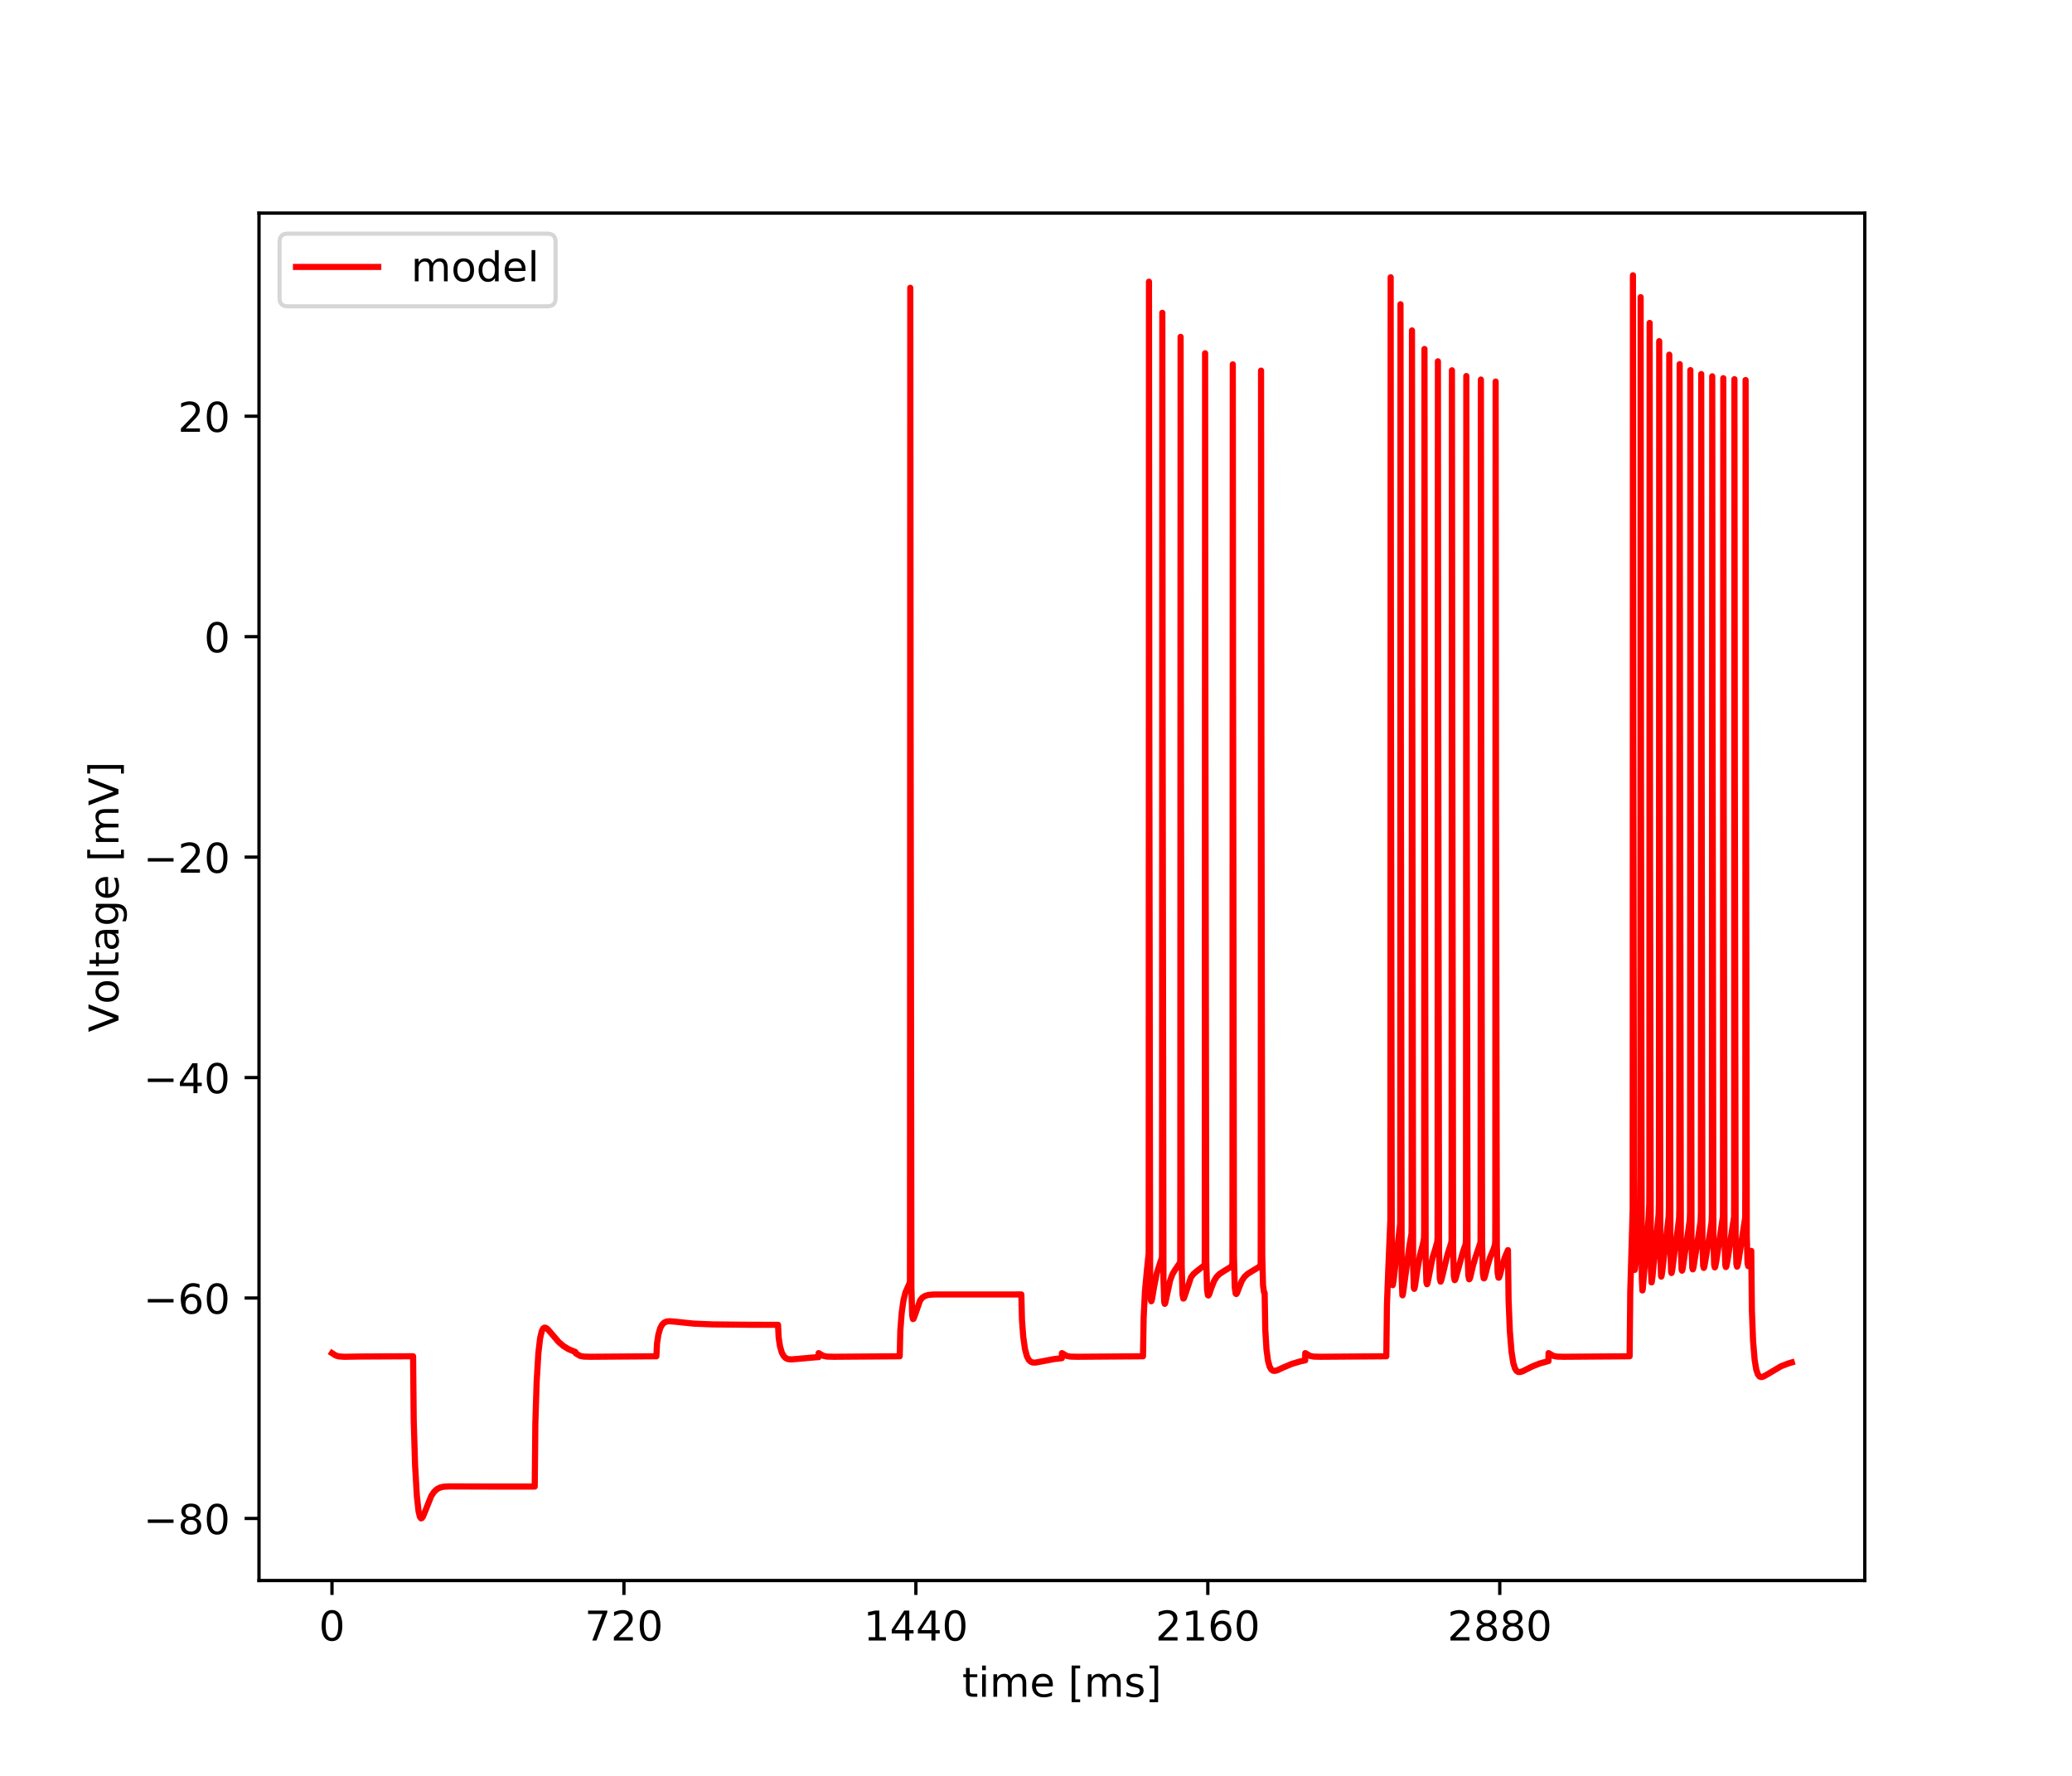 <?xml version="1.0" encoding="utf-8" standalone="no"?>
<!DOCTYPE svg PUBLIC "-//W3C//DTD SVG 1.1//EN"
  "http://www.w3.org/Graphics/SVG/1.1/DTD/svg11.dtd">
<!-- Created with matplotlib (https://matplotlib.org/) -->
<svg height="432pt" version="1.1" viewBox="0 0 504 432" width="504pt" xmlns="http://www.w3.org/2000/svg" xmlns:xlink="http://www.w3.org/1999/xlink">
 <defs>
  <style type="text/css">
*{stroke-linecap:butt;stroke-linejoin:round;}
  </style>
 </defs>
 <g id="figure_1">
  <g id="patch_1">
   <path d="M 0 432 
L 504 432 
L 504 0 
L 0 0 
z
" style="fill:#ffffff;"/>
  </g>
  <g id="axes_1">
   <g id="patch_2">
    <path d="M 63 384.48 
L 453.6 384.48 
L 453.6 51.84 
L 63 51.84 
z
" style="fill:#ffffff;"/>
   </g>
   <g id="matplotlib.axis_1">
    <g id="xtick_1">
     <g id="line2d_1">
      <defs>
       <path d="M 0 0 
L 0 3.5 
" id="m47c2159d37" style="stroke:#000000;stroke-width:0.8;"/>
      </defs>
      <g>
       <use style="stroke:#000000;stroke-width:0.8;" x="80.755" xlink:href="#m47c2159d37" y="384.48"/>
      </g>
     </g>
     <g id="text_1">
      <!-- 0 -->
      <defs>
       <path d="M 31.781 66.406 
Q 24.172 66.406 20.328 58.906 
Q 16.5 51.422 16.5 36.375 
Q 16.5 21.391 20.328 13.891 
Q 24.172 6.391 31.781 6.391 
Q 39.453 6.391 43.281 13.891 
Q 47.125 21.391 47.125 36.375 
Q 47.125 51.422 43.281 58.906 
Q 39.453 66.406 31.781 66.406 
z
M 31.781 74.219 
Q 44.047 74.219 50.516 64.516 
Q 56.984 54.828 56.984 36.375 
Q 56.984 17.969 50.516 8.266 
Q 44.047 -1.422 31.781 -1.422 
Q 19.531 -1.422 13.062 8.266 
Q 6.594 17.969 6.594 36.375 
Q 6.594 54.828 13.062 64.516 
Q 19.531 74.219 31.781 74.219 
z
" id="DejaVuSans-48"/>
      </defs>
      <g transform="translate(77.573 399.078)scale(0.1 -0.1)">
       <use xlink:href="#DejaVuSans-48"/>
      </g>
     </g>
    </g>
    <g id="xtick_2">
     <g id="line2d_2">
      <g>
       <use style="stroke:#000000;stroke-width:0.8;" x="151.768" xlink:href="#m47c2159d37" y="384.48"/>
      </g>
     </g>
     <g id="text_2">
      <!-- 720 -->
      <defs>
       <path d="M 8.203 72.906 
L 55.078 72.906 
L 55.078 68.703 
L 28.609 0 
L 18.312 0 
L 43.219 64.594 
L 8.203 64.594 
z
" id="DejaVuSans-55"/>
       <path d="M 19.188 8.297 
L 53.609 8.297 
L 53.609 0 
L 7.328 0 
L 7.328 8.297 
Q 12.938 14.109 22.625 23.891 
Q 32.328 33.688 34.812 36.531 
Q 39.547 41.844 41.422 45.531 
Q 43.312 49.219 43.312 52.781 
Q 43.312 58.594 39.234 62.25 
Q 35.156 65.922 28.609 65.922 
Q 23.969 65.922 18.812 64.312 
Q 13.672 62.703 7.812 59.422 
L 7.812 69.391 
Q 13.766 71.781 18.938 73 
Q 24.125 74.219 28.422 74.219 
Q 39.75 74.219 46.484 68.547 
Q 53.219 62.891 53.219 53.422 
Q 53.219 48.922 51.531 44.891 
Q 49.859 40.875 45.406 35.406 
Q 44.188 33.984 37.641 27.219 
Q 31.109 20.453 19.188 8.297 
z
" id="DejaVuSans-50"/>
      </defs>
      <g transform="translate(142.224 399.078)scale(0.1 -0.1)">
       <use xlink:href="#DejaVuSans-55"/>
       <use x="63.623" xlink:href="#DejaVuSans-50"/>
       <use x="127.246" xlink:href="#DejaVuSans-48"/>
      </g>
     </g>
    </g>
    <g id="xtick_3">
     <g id="line2d_3">
      <g>
       <use style="stroke:#000000;stroke-width:0.8;" x="222.781" xlink:href="#m47c2159d37" y="384.48"/>
      </g>
     </g>
     <g id="text_3">
      <!-- 1440 -->
      <defs>
       <path d="M 12.406 8.297 
L 28.516 8.297 
L 28.516 63.922 
L 10.984 60.406 
L 10.984 69.391 
L 28.422 72.906 
L 38.281 72.906 
L 38.281 8.297 
L 54.391 8.297 
L 54.391 0 
L 12.406 0 
z
" id="DejaVuSans-49"/>
       <path d="M 37.797 64.312 
L 12.891 25.391 
L 37.797 25.391 
z
M 35.203 72.906 
L 47.609 72.906 
L 47.609 25.391 
L 58.016 25.391 
L 58.016 17.188 
L 47.609 17.188 
L 47.609 0 
L 37.797 0 
L 37.797 17.188 
L 4.891 17.188 
L 4.891 26.703 
z
" id="DejaVuSans-52"/>
      </defs>
      <g transform="translate(210.056 399.078)scale(0.1 -0.1)">
       <use xlink:href="#DejaVuSans-49"/>
       <use x="63.623" xlink:href="#DejaVuSans-52"/>
       <use x="127.246" xlink:href="#DejaVuSans-52"/>
       <use x="190.869" xlink:href="#DejaVuSans-48"/>
      </g>
     </g>
    </g>
    <g id="xtick_4">
     <g id="line2d_4">
      <g>
       <use style="stroke:#000000;stroke-width:0.8;" x="293.794" xlink:href="#m47c2159d37" y="384.48"/>
      </g>
     </g>
     <g id="text_4">
      <!-- 2160 -->
      <defs>
       <path d="M 33.016 40.375 
Q 26.375 40.375 22.484 35.828 
Q 18.609 31.297 18.609 23.391 
Q 18.609 15.531 22.484 10.953 
Q 26.375 6.391 33.016 6.391 
Q 39.656 6.391 43.531 10.953 
Q 47.406 15.531 47.406 23.391 
Q 47.406 31.297 43.531 35.828 
Q 39.656 40.375 33.016 40.375 
z
M 52.594 71.297 
L 52.594 62.312 
Q 48.875 64.062 45.094 64.984 
Q 41.312 65.922 37.594 65.922 
Q 27.828 65.922 22.672 59.328 
Q 17.531 52.734 16.797 39.406 
Q 19.672 43.656 24.016 45.922 
Q 28.375 48.188 33.594 48.188 
Q 44.578 48.188 50.953 41.516 
Q 57.328 34.859 57.328 23.391 
Q 57.328 12.156 50.688 5.359 
Q 44.047 -1.422 33.016 -1.422 
Q 20.359 -1.422 13.672 8.266 
Q 6.984 17.969 6.984 36.375 
Q 6.984 53.656 15.188 63.938 
Q 23.391 74.219 37.203 74.219 
Q 40.922 74.219 44.703 73.484 
Q 48.484 72.75 52.594 71.297 
z
" id="DejaVuSans-54"/>
      </defs>
      <g transform="translate(281.069 399.078)scale(0.1 -0.1)">
       <use xlink:href="#DejaVuSans-50"/>
       <use x="63.623" xlink:href="#DejaVuSans-49"/>
       <use x="127.246" xlink:href="#DejaVuSans-54"/>
       <use x="190.869" xlink:href="#DejaVuSans-48"/>
      </g>
     </g>
    </g>
    <g id="xtick_5">
     <g id="line2d_5">
      <g>
       <use style="stroke:#000000;stroke-width:0.8;" x="364.808" xlink:href="#m47c2159d37" y="384.48"/>
      </g>
     </g>
     <g id="text_5">
      <!-- 2880 -->
      <defs>
       <path d="M 31.781 34.625 
Q 24.75 34.625 20.719 30.859 
Q 16.703 27.094 16.703 20.516 
Q 16.703 13.922 20.719 10.156 
Q 24.75 6.391 31.781 6.391 
Q 38.812 6.391 42.859 10.172 
Q 46.922 13.969 46.922 20.516 
Q 46.922 27.094 42.891 30.859 
Q 38.875 34.625 31.781 34.625 
z
M 21.922 38.812 
Q 15.578 40.375 12.031 44.719 
Q 8.5 49.078 8.5 55.328 
Q 8.5 64.062 14.719 69.141 
Q 20.953 74.219 31.781 74.219 
Q 42.672 74.219 48.875 69.141 
Q 55.078 64.062 55.078 55.328 
Q 55.078 49.078 51.531 44.719 
Q 48 40.375 41.703 38.812 
Q 48.828 37.156 52.797 32.312 
Q 56.781 27.484 56.781 20.516 
Q 56.781 9.906 50.312 4.234 
Q 43.844 -1.422 31.781 -1.422 
Q 19.734 -1.422 13.25 4.234 
Q 6.781 9.906 6.781 20.516 
Q 6.781 27.484 10.781 32.312 
Q 14.797 37.156 21.922 38.812 
z
M 18.312 54.391 
Q 18.312 48.734 21.844 45.562 
Q 25.391 42.391 31.781 42.391 
Q 38.141 42.391 41.719 45.562 
Q 45.312 48.734 45.312 54.391 
Q 45.312 60.062 41.719 63.234 
Q 38.141 66.406 31.781 66.406 
Q 25.391 66.406 21.844 63.234 
Q 18.312 60.062 18.312 54.391 
z
" id="DejaVuSans-56"/>
      </defs>
      <g transform="translate(352.083 399.078)scale(0.1 -0.1)">
       <use xlink:href="#DejaVuSans-50"/>
       <use x="63.623" xlink:href="#DejaVuSans-56"/>
       <use x="127.246" xlink:href="#DejaVuSans-56"/>
       <use x="190.869" xlink:href="#DejaVuSans-48"/>
      </g>
     </g>
    </g>
    <g id="text_6">
     <!-- time [ms] -->
     <defs>
      <path d="M 18.312 70.219 
L 18.312 54.688 
L 36.812 54.688 
L 36.812 47.703 
L 18.312 47.703 
L 18.312 18.016 
Q 18.312 11.328 20.141 9.422 
Q 21.969 7.516 27.594 7.516 
L 36.812 7.516 
L 36.812 0 
L 27.594 0 
Q 17.188 0 13.234 3.875 
Q 9.281 7.766 9.281 18.016 
L 9.281 47.703 
L 2.688 47.703 
L 2.688 54.688 
L 9.281 54.688 
L 9.281 70.219 
z
" id="DejaVuSans-116"/>
      <path d="M 9.422 54.688 
L 18.406 54.688 
L 18.406 0 
L 9.422 0 
z
M 9.422 75.984 
L 18.406 75.984 
L 18.406 64.594 
L 9.422 64.594 
z
" id="DejaVuSans-105"/>
      <path d="M 52 44.188 
Q 55.375 50.25 60.062 53.125 
Q 64.75 56 71.094 56 
Q 79.641 56 84.281 50.016 
Q 88.922 44.047 88.922 33.016 
L 88.922 0 
L 79.891 0 
L 79.891 32.719 
Q 79.891 40.578 77.094 44.375 
Q 74.312 48.188 68.609 48.188 
Q 61.625 48.188 57.562 43.547 
Q 53.516 38.922 53.516 30.906 
L 53.516 0 
L 44.484 0 
L 44.484 32.719 
Q 44.484 40.625 41.703 44.406 
Q 38.922 48.188 33.109 48.188 
Q 26.219 48.188 22.156 43.531 
Q 18.109 38.875 18.109 30.906 
L 18.109 0 
L 9.078 0 
L 9.078 54.688 
L 18.109 54.688 
L 18.109 46.188 
Q 21.188 51.219 25.484 53.609 
Q 29.781 56 35.688 56 
Q 41.656 56 45.828 52.969 
Q 50 49.953 52 44.188 
z
" id="DejaVuSans-109"/>
      <path d="M 56.203 29.594 
L 56.203 25.203 
L 14.891 25.203 
Q 15.484 15.922 20.484 11.062 
Q 25.484 6.203 34.422 6.203 
Q 39.594 6.203 44.453 7.469 
Q 49.312 8.734 54.109 11.281 
L 54.109 2.781 
Q 49.266 0.734 44.188 -0.344 
Q 39.109 -1.422 33.891 -1.422 
Q 20.797 -1.422 13.156 6.188 
Q 5.516 13.812 5.516 26.812 
Q 5.516 40.234 12.766 48.109 
Q 20.016 56 32.328 56 
Q 43.359 56 49.781 48.891 
Q 56.203 41.797 56.203 29.594 
z
M 47.219 32.234 
Q 47.125 39.594 43.094 43.984 
Q 39.062 48.391 32.422 48.391 
Q 24.906 48.391 20.391 44.141 
Q 15.875 39.891 15.188 32.172 
z
" id="DejaVuSans-101"/>
      <path id="DejaVuSans-32"/>
      <path d="M 8.594 75.984 
L 29.297 75.984 
L 29.297 69 
L 17.578 69 
L 17.578 -6.203 
L 29.297 -6.203 
L 29.297 -13.188 
L 8.594 -13.188 
z
" id="DejaVuSans-91"/>
      <path d="M 44.281 53.078 
L 44.281 44.578 
Q 40.484 46.531 36.375 47.5 
Q 32.281 48.484 27.875 48.484 
Q 21.188 48.484 17.844 46.438 
Q 14.5 44.391 14.5 40.281 
Q 14.5 37.156 16.891 35.375 
Q 19.281 33.594 26.516 31.984 
L 29.594 31.297 
Q 39.156 29.25 43.188 25.516 
Q 47.219 21.781 47.219 15.094 
Q 47.219 7.469 41.188 3.016 
Q 35.156 -1.422 24.609 -1.422 
Q 20.219 -1.422 15.453 -0.562 
Q 10.688 0.297 5.422 2 
L 5.422 11.281 
Q 10.406 8.688 15.234 7.391 
Q 20.062 6.109 24.812 6.109 
Q 31.156 6.109 34.562 8.281 
Q 37.984 10.453 37.984 14.406 
Q 37.984 18.062 35.516 20.016 
Q 33.062 21.969 24.703 23.781 
L 21.578 24.516 
Q 13.234 26.266 9.516 29.906 
Q 5.812 33.547 5.812 39.891 
Q 5.812 47.609 11.281 51.797 
Q 16.75 56 26.812 56 
Q 31.781 56 36.172 55.266 
Q 40.578 54.547 44.281 53.078 
z
" id="DejaVuSans-115"/>
      <path d="M 30.422 75.984 
L 30.422 -13.188 
L 9.719 -13.188 
L 9.719 -6.203 
L 21.391 -6.203 
L 21.391 69 
L 9.719 69 
L 9.719 75.984 
z
" id="DejaVuSans-93"/>
     </defs>
     <g transform="translate(234.038 412.757)scale(0.1 -0.1)">
      <use xlink:href="#DejaVuSans-116"/>
      <use x="39.209" xlink:href="#DejaVuSans-105"/>
      <use x="66.992" xlink:href="#DejaVuSans-109"/>
      <use x="164.404" xlink:href="#DejaVuSans-101"/>
      <use x="225.928" xlink:href="#DejaVuSans-32"/>
      <use x="257.715" xlink:href="#DejaVuSans-91"/>
      <use x="296.729" xlink:href="#DejaVuSans-109"/>
      <use x="394.141" xlink:href="#DejaVuSans-115"/>
      <use x="446.24" xlink:href="#DejaVuSans-93"/>
     </g>
    </g>
   </g>
   <g id="matplotlib.axis_2">
    <g id="ytick_1">
     <g id="line2d_6">
      <defs>
       <path d="M 0 0 
L -3.5 0 
" id="m2efc240c64" style="stroke:#000000;stroke-width:0.8;"/>
      </defs>
      <g>
       <use style="stroke:#000000;stroke-width:0.8;" x="63" xlink:href="#m2efc240c64" y="369.38"/>
      </g>
     </g>
     <g id="text_7">
      <!-- −80 -->
      <defs>
       <path d="M 10.594 35.5 
L 73.188 35.5 
L 73.188 27.203 
L 10.594 27.203 
z
" id="DejaVuSans-8722"/>
      </defs>
      <g transform="translate(34.895 373.179)scale(0.1 -0.1)">
       <use xlink:href="#DejaVuSans-8722"/>
       <use x="83.789" xlink:href="#DejaVuSans-56"/>
       <use x="147.412" xlink:href="#DejaVuSans-48"/>
      </g>
     </g>
    </g>
    <g id="ytick_2">
     <g id="line2d_7">
      <g>
       <use style="stroke:#000000;stroke-width:0.8;" x="63" xlink:href="#m2efc240c64" y="315.753"/>
      </g>
     </g>
     <g id="text_8">
      <!-- −60 -->
      <g transform="translate(34.895 319.552)scale(0.1 -0.1)">
       <use xlink:href="#DejaVuSans-8722"/>
       <use x="83.789" xlink:href="#DejaVuSans-54"/>
       <use x="147.412" xlink:href="#DejaVuSans-48"/>
      </g>
     </g>
    </g>
    <g id="ytick_3">
     <g id="line2d_8">
      <g>
       <use style="stroke:#000000;stroke-width:0.8;" x="63" xlink:href="#m2efc240c64" y="262.127"/>
      </g>
     </g>
     <g id="text_9">
      <!-- −40 -->
      <g transform="translate(34.895 265.926)scale(0.1 -0.1)">
       <use xlink:href="#DejaVuSans-8722"/>
       <use x="83.789" xlink:href="#DejaVuSans-52"/>
       <use x="147.412" xlink:href="#DejaVuSans-48"/>
      </g>
     </g>
    </g>
    <g id="ytick_4">
     <g id="line2d_9">
      <g>
       <use style="stroke:#000000;stroke-width:0.8;" x="63" xlink:href="#m2efc240c64" y="208.5"/>
      </g>
     </g>
     <g id="text_10">
      <!-- −20 -->
      <g transform="translate(34.895 212.3)scale(0.1 -0.1)">
       <use xlink:href="#DejaVuSans-8722"/>
       <use x="83.789" xlink:href="#DejaVuSans-50"/>
       <use x="147.412" xlink:href="#DejaVuSans-48"/>
      </g>
     </g>
    </g>
    <g id="ytick_5">
     <g id="line2d_10">
      <g>
       <use style="stroke:#000000;stroke-width:0.8;" x="63" xlink:href="#m2efc240c64" y="154.874"/>
      </g>
     </g>
     <g id="text_11">
      <!-- 0 -->
      <g transform="translate(49.638 158.673)scale(0.1 -0.1)">
       <use xlink:href="#DejaVuSans-48"/>
      </g>
     </g>
    </g>
    <g id="ytick_6">
     <g id="line2d_11">
      <g>
       <use style="stroke:#000000;stroke-width:0.8;" x="63" xlink:href="#m2efc240c64" y="101.248"/>
      </g>
     </g>
     <g id="text_12">
      <!-- 20 -->
      <g transform="translate(43.275 105.047)scale(0.1 -0.1)">
       <use xlink:href="#DejaVuSans-50"/>
       <use x="63.623" xlink:href="#DejaVuSans-48"/>
      </g>
     </g>
    </g>
    <g id="text_13">
     <!-- Voltage [mV] -->
     <defs>
      <path d="M 28.609 0 
L 0.781 72.906 
L 11.078 72.906 
L 34.188 11.531 
L 57.328 72.906 
L 67.578 72.906 
L 39.797 0 
z
" id="DejaVuSans-86"/>
      <path d="M 30.609 48.391 
Q 23.391 48.391 19.188 42.75 
Q 14.984 37.109 14.984 27.297 
Q 14.984 17.484 19.156 11.844 
Q 23.344 6.203 30.609 6.203 
Q 37.797 6.203 41.984 11.859 
Q 46.188 17.531 46.188 27.297 
Q 46.188 37.016 41.984 42.703 
Q 37.797 48.391 30.609 48.391 
z
M 30.609 56 
Q 42.328 56 49.016 48.375 
Q 55.719 40.766 55.719 27.297 
Q 55.719 13.875 49.016 6.219 
Q 42.328 -1.422 30.609 -1.422 
Q 18.844 -1.422 12.172 6.219 
Q 5.516 13.875 5.516 27.297 
Q 5.516 40.766 12.172 48.375 
Q 18.844 56 30.609 56 
z
" id="DejaVuSans-111"/>
      <path d="M 9.422 75.984 
L 18.406 75.984 
L 18.406 0 
L 9.422 0 
z
" id="DejaVuSans-108"/>
      <path d="M 34.281 27.484 
Q 23.391 27.484 19.188 25 
Q 14.984 22.516 14.984 16.5 
Q 14.984 11.719 18.141 8.906 
Q 21.297 6.109 26.703 6.109 
Q 34.188 6.109 38.703 11.406 
Q 43.219 16.703 43.219 25.484 
L 43.219 27.484 
z
M 52.203 31.203 
L 52.203 0 
L 43.219 0 
L 43.219 8.297 
Q 40.141 3.328 35.547 0.953 
Q 30.953 -1.422 24.312 -1.422 
Q 15.922 -1.422 10.953 3.297 
Q 6 8.016 6 15.922 
Q 6 25.141 12.172 29.828 
Q 18.359 34.516 30.609 34.516 
L 43.219 34.516 
L 43.219 35.406 
Q 43.219 41.609 39.141 45 
Q 35.062 48.391 27.688 48.391 
Q 23 48.391 18.547 47.266 
Q 14.109 46.141 10.016 43.891 
L 10.016 52.203 
Q 14.938 54.109 19.578 55.047 
Q 24.219 56 28.609 56 
Q 40.484 56 46.344 49.844 
Q 52.203 43.703 52.203 31.203 
z
" id="DejaVuSans-97"/>
      <path d="M 45.406 27.984 
Q 45.406 37.75 41.375 43.109 
Q 37.359 48.484 30.078 48.484 
Q 22.859 48.484 18.828 43.109 
Q 14.797 37.75 14.797 27.984 
Q 14.797 18.266 18.828 12.891 
Q 22.859 7.516 30.078 7.516 
Q 37.359 7.516 41.375 12.891 
Q 45.406 18.266 45.406 27.984 
z
M 54.391 6.781 
Q 54.391 -7.172 48.188 -13.984 
Q 42 -20.797 29.203 -20.797 
Q 24.469 -20.797 20.266 -20.094 
Q 16.062 -19.391 12.109 -17.922 
L 12.109 -9.188 
Q 16.062 -11.328 19.922 -12.344 
Q 23.781 -13.375 27.781 -13.375 
Q 36.625 -13.375 41.016 -8.766 
Q 45.406 -4.156 45.406 5.172 
L 45.406 9.625 
Q 42.625 4.781 38.281 2.391 
Q 33.938 0 27.875 0 
Q 17.828 0 11.672 7.656 
Q 5.516 15.328 5.516 27.984 
Q 5.516 40.672 11.672 48.328 
Q 17.828 56 27.875 56 
Q 33.938 56 38.281 53.609 
Q 42.625 51.219 45.406 46.391 
L 45.406 54.688 
L 54.391 54.688 
z
" id="DejaVuSans-103"/>
     </defs>
     <g transform="translate(28.816 251.08)rotate(-90)scale(0.1 -0.1)">
      <use xlink:href="#DejaVuSans-86"/>
      <use x="68.299" xlink:href="#DejaVuSans-111"/>
      <use x="129.48" xlink:href="#DejaVuSans-108"/>
      <use x="157.264" xlink:href="#DejaVuSans-116"/>
      <use x="196.473" xlink:href="#DejaVuSans-97"/>
      <use x="257.752" xlink:href="#DejaVuSans-103"/>
      <use x="321.229" xlink:href="#DejaVuSans-101"/>
      <use x="382.752" xlink:href="#DejaVuSans-32"/>
      <use x="414.539" xlink:href="#DejaVuSans-91"/>
      <use x="453.553" xlink:href="#DejaVuSans-109"/>
      <use x="550.965" xlink:href="#DejaVuSans-86"/>
      <use x="619.373" xlink:href="#DejaVuSans-93"/>
     </g>
    </g>
   </g>
   <g id="line2d_12">
    <path clip-path="url(#pa83e3c1000)" d="M 80.755 329.16 
L 81.682 329.748 
L 82.471 329.964 
L 83.728 330.049 
L 87.871 329.986 
L 99.326 329.928 
L 100.48 329.927 
L 100.633 345.478 
L 100.964 356.332 
L 101.393 363.845 
L 101.802 367.582 
L 102.147 369.009 
L 102.414 369.352 
L 102.611 369.299 
L 102.872 368.942 
L 103.326 367.869 
L 104.884 363.951 
L 105.575 362.906 
L 106.25 362.269 
L 106.985 361.88 
L 107.892 361.661 
L 109.283 361.582 
L 120.453 361.619 
L 130.069 361.617 
L 130.222 346.206 
L 130.543 336.011 
L 130.957 329.167 
L 131.376 325.551 
L 131.771 323.854 
L 132.131 323.157 
L 132.451 322.957 
L 132.782 323.013 
L 133.23 323.346 
L 134.029 324.27 
L 135.898 326.452 
L 137.072 327.447 
L 138.3 328.197 
L 139.681 328.775 
L 139.932 328.858 
L 140.046 329.213 
L 141.116 329.841 
L 142.013 330.008 
L 143.646 330.047 
L 159.663 329.927 
L 159.816 326.815 
L 160.146 324.651 
L 160.59 323.109 
L 161.059 322.223 
L 161.557 321.732 
L 162.129 321.48 
L 162.898 321.401 
L 164.274 321.521 
L 168.776 321.986 
L 173.353 322.171 
L 182.111 322.262 
L 189.252 322.276 
L 189.405 325.385 
L 189.73 327.51 
L 190.169 329.024 
L 190.638 329.899 
L 191.131 330.374 
L 191.703 330.617 
L 192.487 330.692 
L 193.991 330.566 
L 198.272 330.182 
L 199.115 330.139 
L 199.12 329.16 
L 199.228 329.213 
L 200.298 329.841 
L 201.196 330.008 
L 202.828 330.047 
L 218.846 329.927 
L 218.999 323.703 
L 219.324 319.413 
L 219.763 316.312 
L 220.236 314.435 
L 220.764 313.217 
L 221.311 311.99 
L 221.336 311.542 
L 221.356 295.999 
L 221.42 70.01 
L 221.494 172.01 
L 221.696 313.328 
L 221.879 319.923 
L 222.071 320.876 
L 222.179 320.844 
L 222.189 320.831 
L 222.387 320.362 
L 223.812 316.324 
L 224.364 315.66 
L 224.985 315.258 
L 225.789 315.016 
L 227.047 314.896 
L 230.198 314.891 
L 244.899 314.893 
L 248.435 314.887 
L 248.587 321.112 
L 248.908 325.294 
L 249.337 328.237 
L 249.786 329.906 
L 250.235 330.793 
L 250.698 331.246 
L 251.216 331.444 
L 251.911 331.455 
L 253.223 331.209 
L 256.409 330.605 
L 258.298 330.387 
L 258.302 329.16 
L 258.411 329.213 
L 259.481 329.841 
L 260.379 330.008 
L 262.011 330.047 
L 278.028 329.927 
L 278.181 320.588 
L 278.512 314.053 
L 278.97 309.106 
L 279.404 304.924 
L 279.419 295.257 
L 279.483 68.525 
L 279.562 178.444 
L 279.764 311.007 
L 279.942 316.26 
L 280.04 316.539 
L 280.085 316.492 
L 280.228 315.981 
L 280.711 313.089 
L 281.367 309.784 
L 281.949 307.956 
L 282.615 305.968 
L 282.644 305.143 
L 282.664 274.574 
L 282.728 76.094 
L 282.802 176.298 
L 283.004 310.982 
L 283.187 316.712 
L 283.325 317.17 
L 283.349 317.156 
L 283.468 316.877 
L 283.783 315.38 
L 284.617 311.515 
L 285.174 309.991 
L 285.771 308.989 
L 287.053 307.1 
L 287.083 306.541 
L 287.102 288.928 
L 287.171 81.947 
L 287.24 167.479 
L 287.447 308.09 
L 287.635 314.885 
L 287.832 315.884 
L 287.936 315.854 
L 287.946 315.84 
L 288.138 315.366 
L 289.681 310.747 
L 290.303 309.91 
L 291.077 309.248 
L 292.916 307.823 
L 293.035 307.313 
L 293.05 305.887 
L 293.084 227.782 
L 293.133 85.932 
L 293.207 173.033 
L 293.415 306.62 
L 293.607 313.744 
L 293.819 315.073 
L 293.947 315.143 
L 293.972 315.125 
L 294.149 314.813 
L 294.657 313.285 
L 295.338 311.559 
L 295.949 310.595 
L 296.659 309.889 
L 297.631 309.257 
L 299.525 308.092 
L 299.727 307.656 
L 299.776 307.1 
L 299.796 292.511 
L 299.87 88.627 
L 299.934 162.654 
L 300.146 305.414 
L 300.338 313.061 
L 300.555 314.639 
L 300.713 314.789 
L 300.728 314.782 
L 300.891 314.558 
L 301.285 313.511 
L 302.064 311.586 
L 302.691 310.632 
L 303.416 309.935 
L 304.412 309.303 
L 306.399 308.11 
L 306.606 307.664 
L 306.651 307.276 
L 306.67 298.632 
L 306.744 90.159 
L 306.828 183.555 
L 307.035 305.614 
L 307.228 312.704 
L 307.454 314.347 
L 307.617 314.517 
L 307.77 323.459 
L 308.061 328.215 
L 308.431 330.991 
L 308.825 332.436 
L 309.225 333.135 
L 309.629 333.429 
L 310.088 333.485 
L 310.734 333.318 
L 312.174 332.645 
L 314.23 331.776 
L 316.208 331.193 
L 317.48 330.922 
L 317.485 329.16 
L 317.594 329.213 
L 318.664 329.841 
L 319.561 330.008 
L 321.194 330.047 
L 337.211 329.927 
L 337.364 317.47 
L 337.694 308.662 
L 338.202 296.705 
L 338.237 183.881 
L 338.271 67.451 
L 338.345 171.879 
L 338.547 307.838 
L 338.715 312.561 
L 338.759 312.633 
L 338.814 312.514 
L 338.981 311.446 
L 340.579 297.708 
L 340.599 289.239 
L 340.663 74.008 
L 340.742 177.024 
L 340.944 310.666 
L 341.112 315.031 
L 341.156 315.099 
L 341.21 314.981 
L 341.378 313.92 
L 342.779 303.421 
L 343.341 300.111 
L 343.375 297.667 
L 343.41 205.258 
L 343.454 80.382 
L 343.523 169.087 
L 343.73 308.002 
L 343.908 313.283 
L 343.997 313.527 
L 344.046 313.461 
L 344.194 312.826 
L 344.736 309.064 
L 345.387 305.395 
L 346.127 302.596 
L 346.379 301.203 
L 346.418 299.426 
L 346.448 231.413 
L 346.497 84.892 
L 346.576 176.441 
L 346.783 306.304 
L 346.965 311.923 
L 347.104 312.403 
L 347.128 312.389 
L 347.242 312.114 
L 347.538 310.629 
L 348.465 305.917 
L 349.145 303.744 
L 349.599 302.137 
L 349.673 301.028 
L 349.688 292.724 
L 349.762 87.895 
L 349.836 173.291 
L 350.043 304.699 
L 350.23 311.03 
L 350.413 311.777 
L 350.506 311.66 
L 350.713 310.92 
L 352.134 305.026 
L 353.046 302.194 
L 353.085 301.275 
L 353.105 272.755 
L 353.174 90.08 
L 353.243 167.492 
L 353.455 303.793 
L 353.643 310.448 
L 353.835 311.412 
L 353.939 311.342 
L 354.126 310.783 
L 355.837 304.557 
L 356.498 302.706 
L 356.582 301.77 
L 356.597 295.956 
L 356.671 91.476 
L 356.764 193.288 
L 356.966 303.97 
L 357.159 310.242 
L 357.356 311.201 
L 357.46 311.144 
L 357.642 310.642 
L 358.318 307.775 
L 358.979 305.602 
L 360.118 302.239 
L 360.137 301.351 
L 360.157 267.373 
L 360.221 92.329 
L 360.295 168.314 
L 360.507 302.517 
L 360.7 309.737 
L 360.902 310.951 
L 360.991 310.971 
L 361.025 310.933 
L 361.203 310.488 
L 361.755 308.236 
L 362.45 305.878 
L 363.294 303.887 
L 363.634 302.803 
L 363.708 301.969 
L 363.723 296.669 
L 363.802 92.817 
L 363.895 197.49 
L 364.092 302.923 
L 364.285 309.599 
L 364.492 310.801 
L 364.586 310.817 
L 364.615 310.785 
L 364.793 310.355 
L 365.335 308.21 
L 366.04 305.871 
L 366.8 304.101 
L 366.953 316.314 
L 367.263 323.862 
L 367.673 328.856 
L 368.092 331.526 
L 368.506 332.877 
L 368.906 333.501 
L 369.31 333.748 
L 369.774 333.763 
L 370.454 333.536 
L 372.713 332.4 
L 374.557 331.67 
L 376.589 331.112 
L 376.663 331.096 
L 376.668 329.16 
L 376.776 329.213 
L 377.846 329.841 
L 378.744 330.008 
L 380.376 330.047 
L 396.394 329.927 
L 396.547 314.347 
L 396.892 302.679 
L 397.133 294.354 
L 397.153 254.764 
L 397.202 66.96 
L 397.286 180.84 
L 397.484 305.039 
L 397.646 308.908 
L 397.696 308.778 
L 397.853 307.424 
L 398.751 296.327 
L 398.968 292.009 
L 399.007 285.81 
L 399.071 72.281 
L 399.16 190.951 
L 399.353 310.658 
L 399.5 313.916 
L 399.51 313.909 
L 399.574 313.615 
L 399.782 311.298 
L 401 296.382 
L 401.172 293.008 
L 401.197 288.931 
L 401.266 78.553 
L 401.37 210.872 
L 401.552 308.296 
L 401.72 311.956 
L 401.744 311.945 
L 401.774 311.864 
L 401.917 310.846 
L 403.436 295.48 
L 403.515 292.776 
L 403.529 276.262 
L 403.594 82.99 
L 403.668 169.577 
L 403.875 305.705 
L 404.047 310.456 
L 404.097 310.55 
L 404.151 310.444 
L 404.309 309.479 
L 405.887 295.986 
L 405.956 293.704 
L 405.971 278.152 
L 406.04 86.277 
L 406.109 166.673 
L 406.321 304.383 
L 406.498 309.483 
L 406.572 309.678 
L 406.626 309.596 
L 406.779 308.831 
L 407.322 304.464 
L 408.126 298.926 
L 408.436 296.231 
L 408.491 293.914 
L 408.515 239.109 
L 408.569 88.576 
L 408.648 174.766 
L 408.855 303.342 
L 409.033 308.77 
L 409.137 309.103 
L 409.181 309.051 
L 409.319 308.494 
L 409.723 305.622 
L 410.582 299.951 
L 411.025 296.741 
L 411.085 295.001 
L 411.099 284.95 
L 411.168 90.033 
L 411.237 161.867 
L 411.454 302.53 
L 411.637 308.36 
L 411.755 308.785 
L 411.795 308.752 
L 411.923 308.313 
L 412.268 306.091 
L 413.215 300.112 
L 413.664 297.075 
L 413.733 294.822 
L 413.752 255.922 
L 413.817 90.989 
L 413.891 171.885 
L 414.103 302.014 
L 414.285 307.901 
L 414.423 308.432 
L 414.453 308.412 
L 414.566 308.094 
L 414.857 306.428 
L 416.001 299.578 
L 416.341 297.183 
L 416.406 295.196 
L 416.425 258.917 
L 416.489 91.54 
L 416.563 170.326 
L 416.775 301.555 
L 416.958 307.685 
L 417.111 308.301 
L 417.131 308.29 
L 417.234 308.043 
L 417.491 306.694 
L 419.093 295.938 
L 419.108 291.195 
L 419.182 92 
L 419.276 192.573 
L 419.478 301.953 
L 419.665 307.688 
L 419.808 308.229 
L 419.833 308.217 
L 419.941 307.956 
L 420.208 306.558 
L 421.801 296.001 
L 421.815 290.971 
L 421.889 92.235 
L 421.978 186.866 
L 422.185 301.708 
L 422.373 307.543 
L 422.526 308.13 
L 422.545 308.121 
L 422.649 307.888 
L 422.905 306.594 
L 424.513 296.184 
L 424.533 288.221 
L 424.607 92.451 
L 424.681 171.471 
L 424.893 300.806 
L 425.08 307.282 
L 425.248 307.996 
L 425.258 307.993 
L 425.351 307.823 
L 425.573 306.808 
L 425.983 304.295 
L 426.135 318.74 
L 426.426 326.257 
L 426.806 330.813 
L 427.206 333.192 
L 427.6 334.341 
L 427.98 334.833 
L 428.359 334.983 
L 428.818 334.91 
L 429.538 334.537 
L 433.247 332.343 
L 435.056 331.655 
L 435.845 331.42 
L 435.845 331.42 
" style="fill:none;stroke:#ff0000;stroke-linecap:square;stroke-width:1.5;"/>
   </g>
   <g id="patch_3">
    <path d="M 63 384.48 
L 63 51.84 
" style="fill:none;stroke:#000000;stroke-linecap:square;stroke-linejoin:miter;stroke-width:0.8;"/>
   </g>
   <g id="patch_4">
    <path d="M 453.6 384.48 
L 453.6 51.84 
" style="fill:none;stroke:#000000;stroke-linecap:square;stroke-linejoin:miter;stroke-width:0.8;"/>
   </g>
   <g id="patch_5">
    <path d="M 63 384.48 
L 453.6 384.48 
" style="fill:none;stroke:#000000;stroke-linecap:square;stroke-linejoin:miter;stroke-width:0.8;"/>
   </g>
   <g id="patch_6">
    <path d="M 63 51.84 
L 453.6 51.84 
" style="fill:none;stroke:#000000;stroke-linecap:square;stroke-linejoin:miter;stroke-width:0.8;"/>
   </g>
   <g id="legend_1">
    <g id="patch_7">
     <path d="M 70 74.518 
L 133.139 74.518 
Q 135.139 74.518 135.139 72.518 
L 135.139 58.84 
Q 135.139 56.84 133.139 56.84 
L 70 56.84 
Q 68 56.84 68 58.84 
L 68 72.518 
Q 68 74.518 70 74.518 
z
" style="fill:#ffffff;opacity:0.8;stroke:#cccccc;stroke-linejoin:miter;"/>
    </g>
    <g id="line2d_13">
     <path d="M 72 64.938 
L 92 64.938 
" style="fill:none;stroke:#ff0000;stroke-linecap:square;stroke-width:1.5;"/>
    </g>
    <g id="line2d_14"/>
    <g id="text_14">
     <!-- model -->
     <defs>
      <path d="M 45.406 46.391 
L 45.406 75.984 
L 54.391 75.984 
L 54.391 0 
L 45.406 0 
L 45.406 8.203 
Q 42.578 3.328 38.25 0.953 
Q 33.938 -1.422 27.875 -1.422 
Q 17.969 -1.422 11.734 6.484 
Q 5.516 14.406 5.516 27.297 
Q 5.516 40.188 11.734 48.094 
Q 17.969 56 27.875 56 
Q 33.938 56 38.25 53.625 
Q 42.578 51.266 45.406 46.391 
z
M 14.797 27.297 
Q 14.797 17.391 18.875 11.75 
Q 22.953 6.109 30.078 6.109 
Q 37.203 6.109 41.297 11.75 
Q 45.406 17.391 45.406 27.297 
Q 45.406 37.203 41.297 42.844 
Q 37.203 48.484 30.078 48.484 
Q 22.953 48.484 18.875 42.844 
Q 14.797 37.203 14.797 27.297 
z
" id="DejaVuSans-100"/>
     </defs>
     <g transform="translate(100 68.438)scale(0.1 -0.1)">
      <use xlink:href="#DejaVuSans-109"/>
      <use x="97.412" xlink:href="#DejaVuSans-111"/>
      <use x="158.594" xlink:href="#DejaVuSans-100"/>
      <use x="222.07" xlink:href="#DejaVuSans-101"/>
      <use x="283.594" xlink:href="#DejaVuSans-108"/>
     </g>
    </g>
   </g>
  </g>
 </g>
 <defs>
  <clipPath id="pa83e3c1000">
   <rect height="332.64" width="390.6" x="63" y="51.84"/>
  </clipPath>
 </defs>
</svg>
